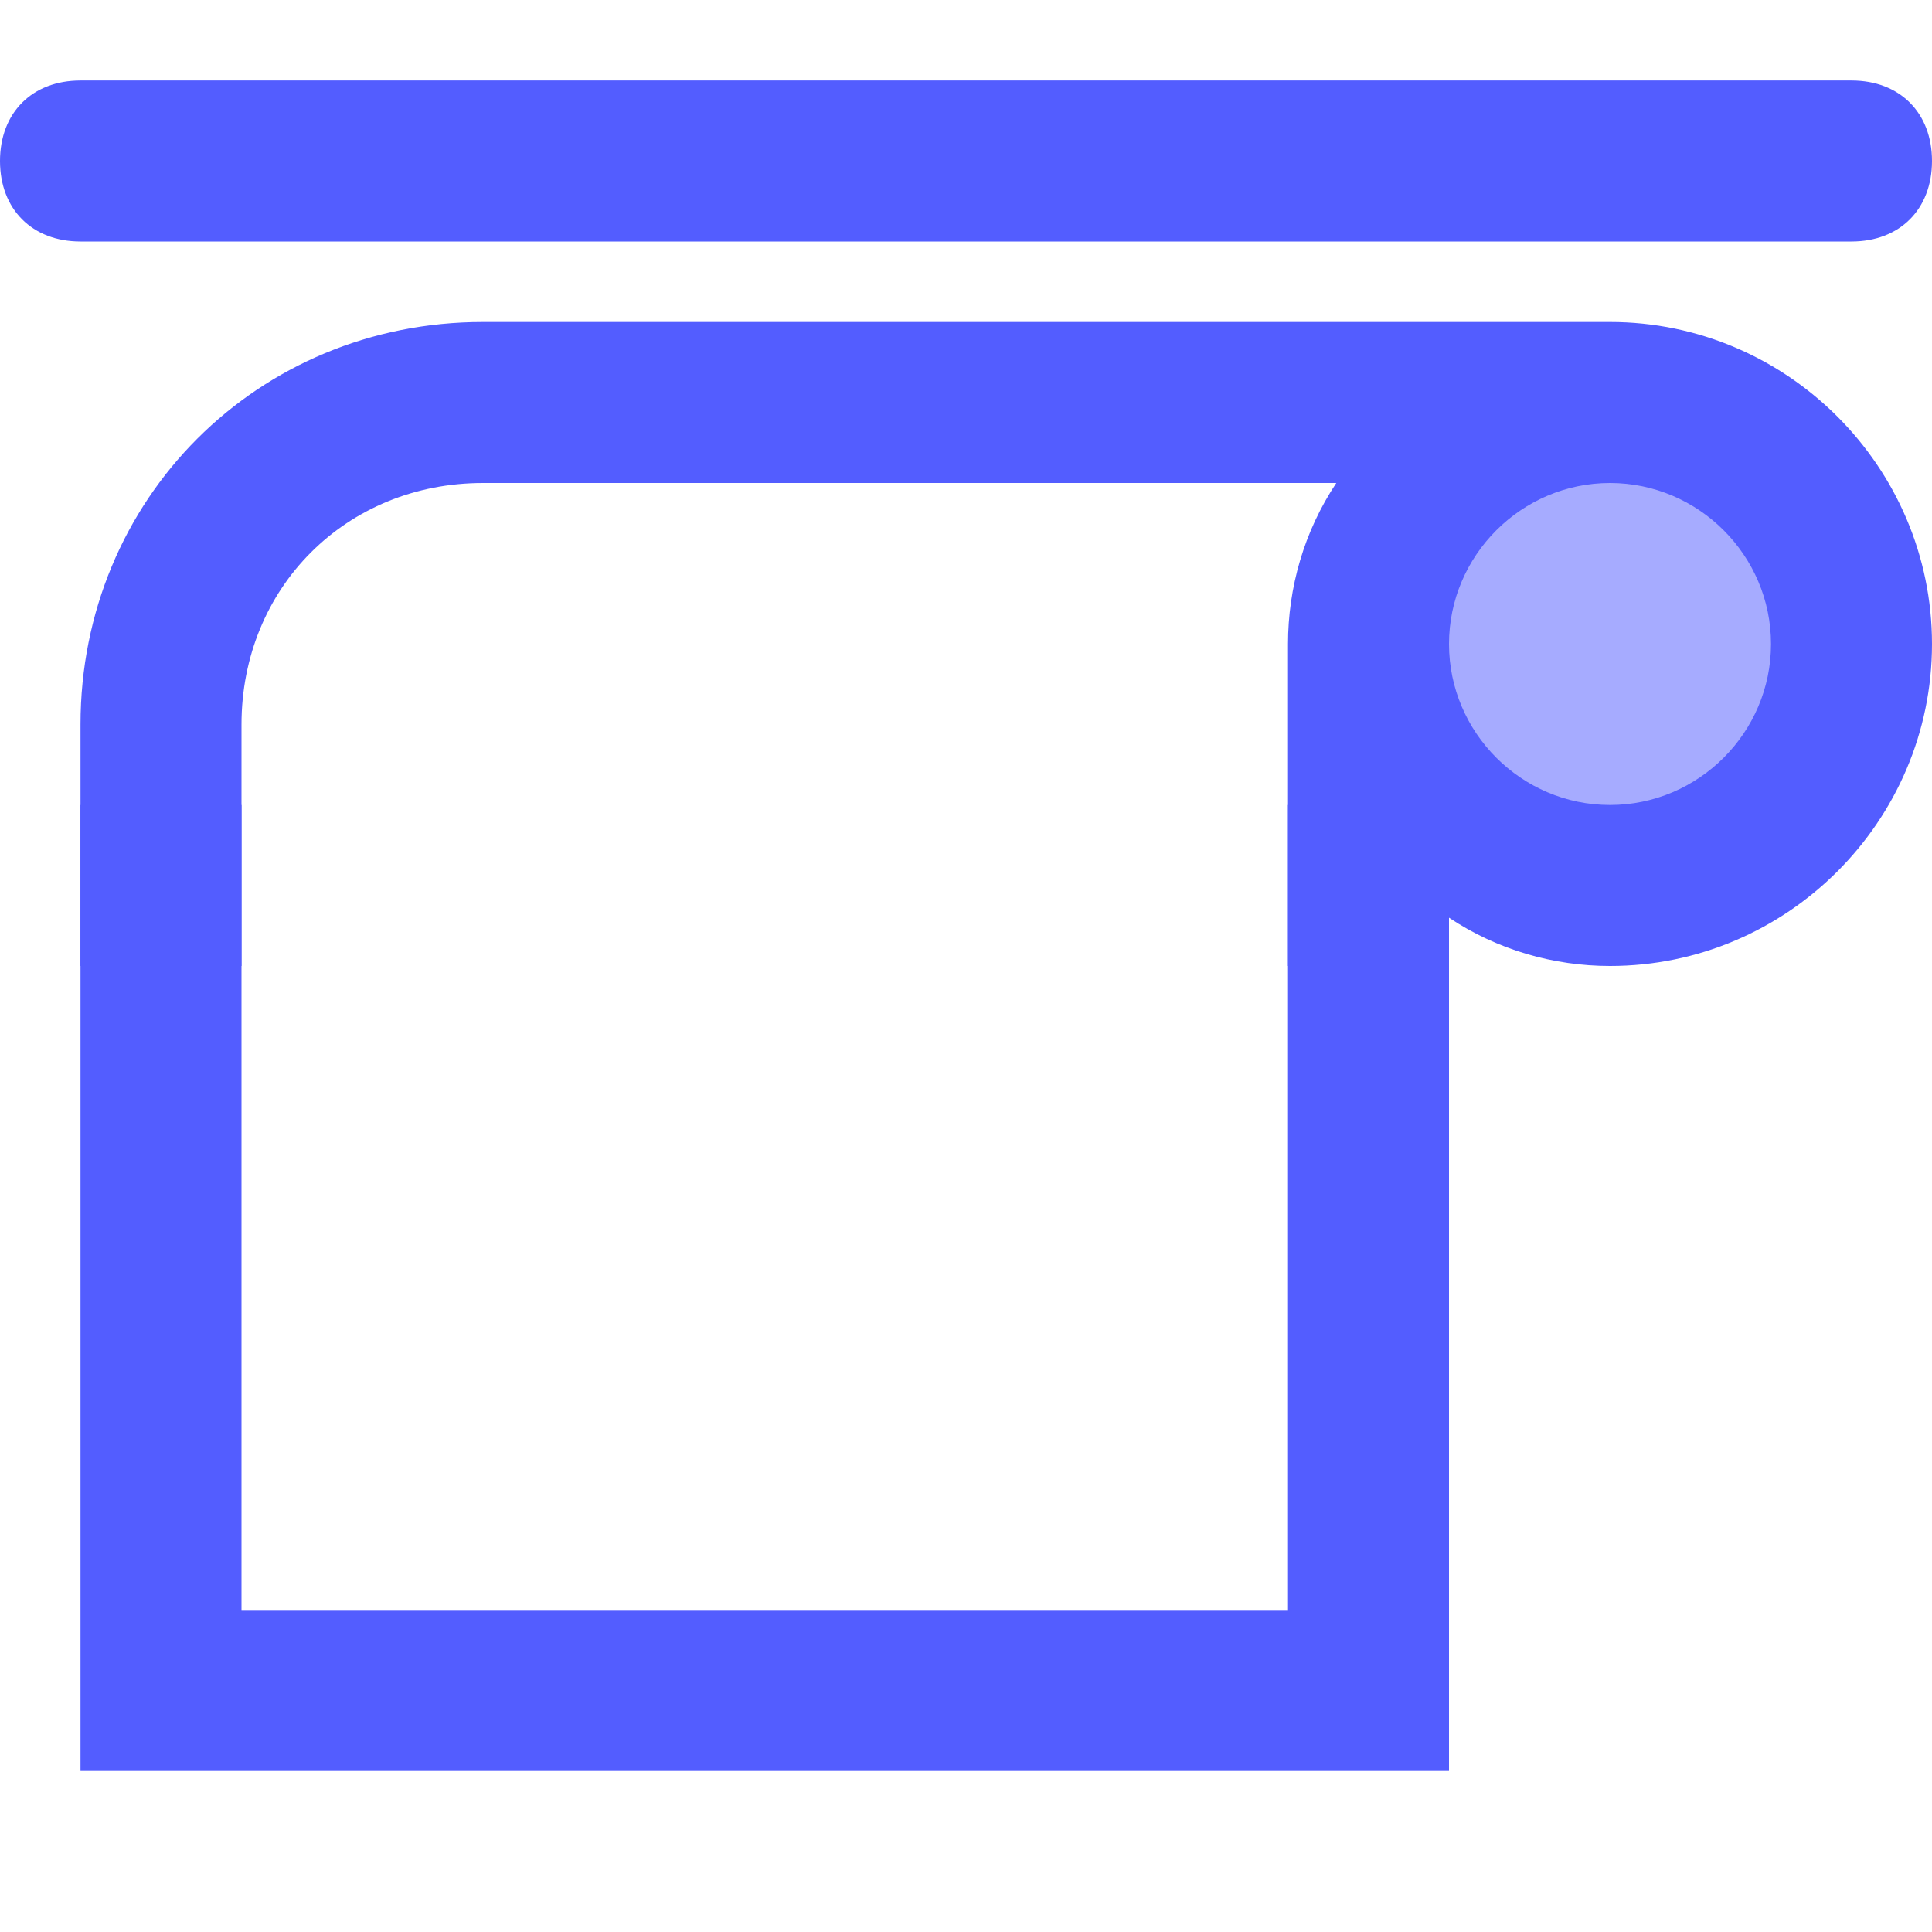 <?xml version="1.0" encoding="utf-8"?>
<!-- Generator: Adobe Illustrator 24.1.0, SVG Export Plug-In . SVG Version: 6.00 Build 0)  -->
<svg version="1.1" id="Layer_1" xmlns="http://www.w3.org/2000/svg" xmlns:xlink="http://www.w3.org/1999/xlink" x="0px" y="0px"
	 viewBox="0 0 24 24" style="enable-background:new 0 0 24 24;" xml:space="preserve">
<style type="text/css">
	.st0{fill:#A6ABFF;}
	.st1{display:none;opacity:0.43;fill:#FF55CF;}
	.st2{fill:#535DFF;}
</style>
<circle id="const" class="st0" cx="20" cy="8" r="3"/>
<rect id="mask-curtains-roll" x="1" y="10" class="st1" width="19" height="12"/>
<polygon id="roll" class="st2" points="16,10 16,20 3,20 3,10 1,10 1,22 18,22 18,21 18,20 18,10 "/>
<path class="st2" d="M24,2c0,0.6-0.4,1-1,1H1C0.4,3,0,2.6,0,2c0-0.6,0.4-1,1-1h22C23.6,1,24,1.4,24,2z M24,8c0,2.2-1.8,4-4,4
	c-0.7,0-1.4-0.2-2-0.6V12h-2V8c0-0.7,0.2-1.4,0.6-2H6C4.3,6,3,7.3,3,9v3H1V9c0-2.8,2.2-5,5-5h14C22.2,4,24,5.8,24,8z M22,8
	c0-1.1-0.9-2-2-2s-2,0.9-2,2s0.9,2,2,2S22,9.1,22,8z"/>
</svg>
